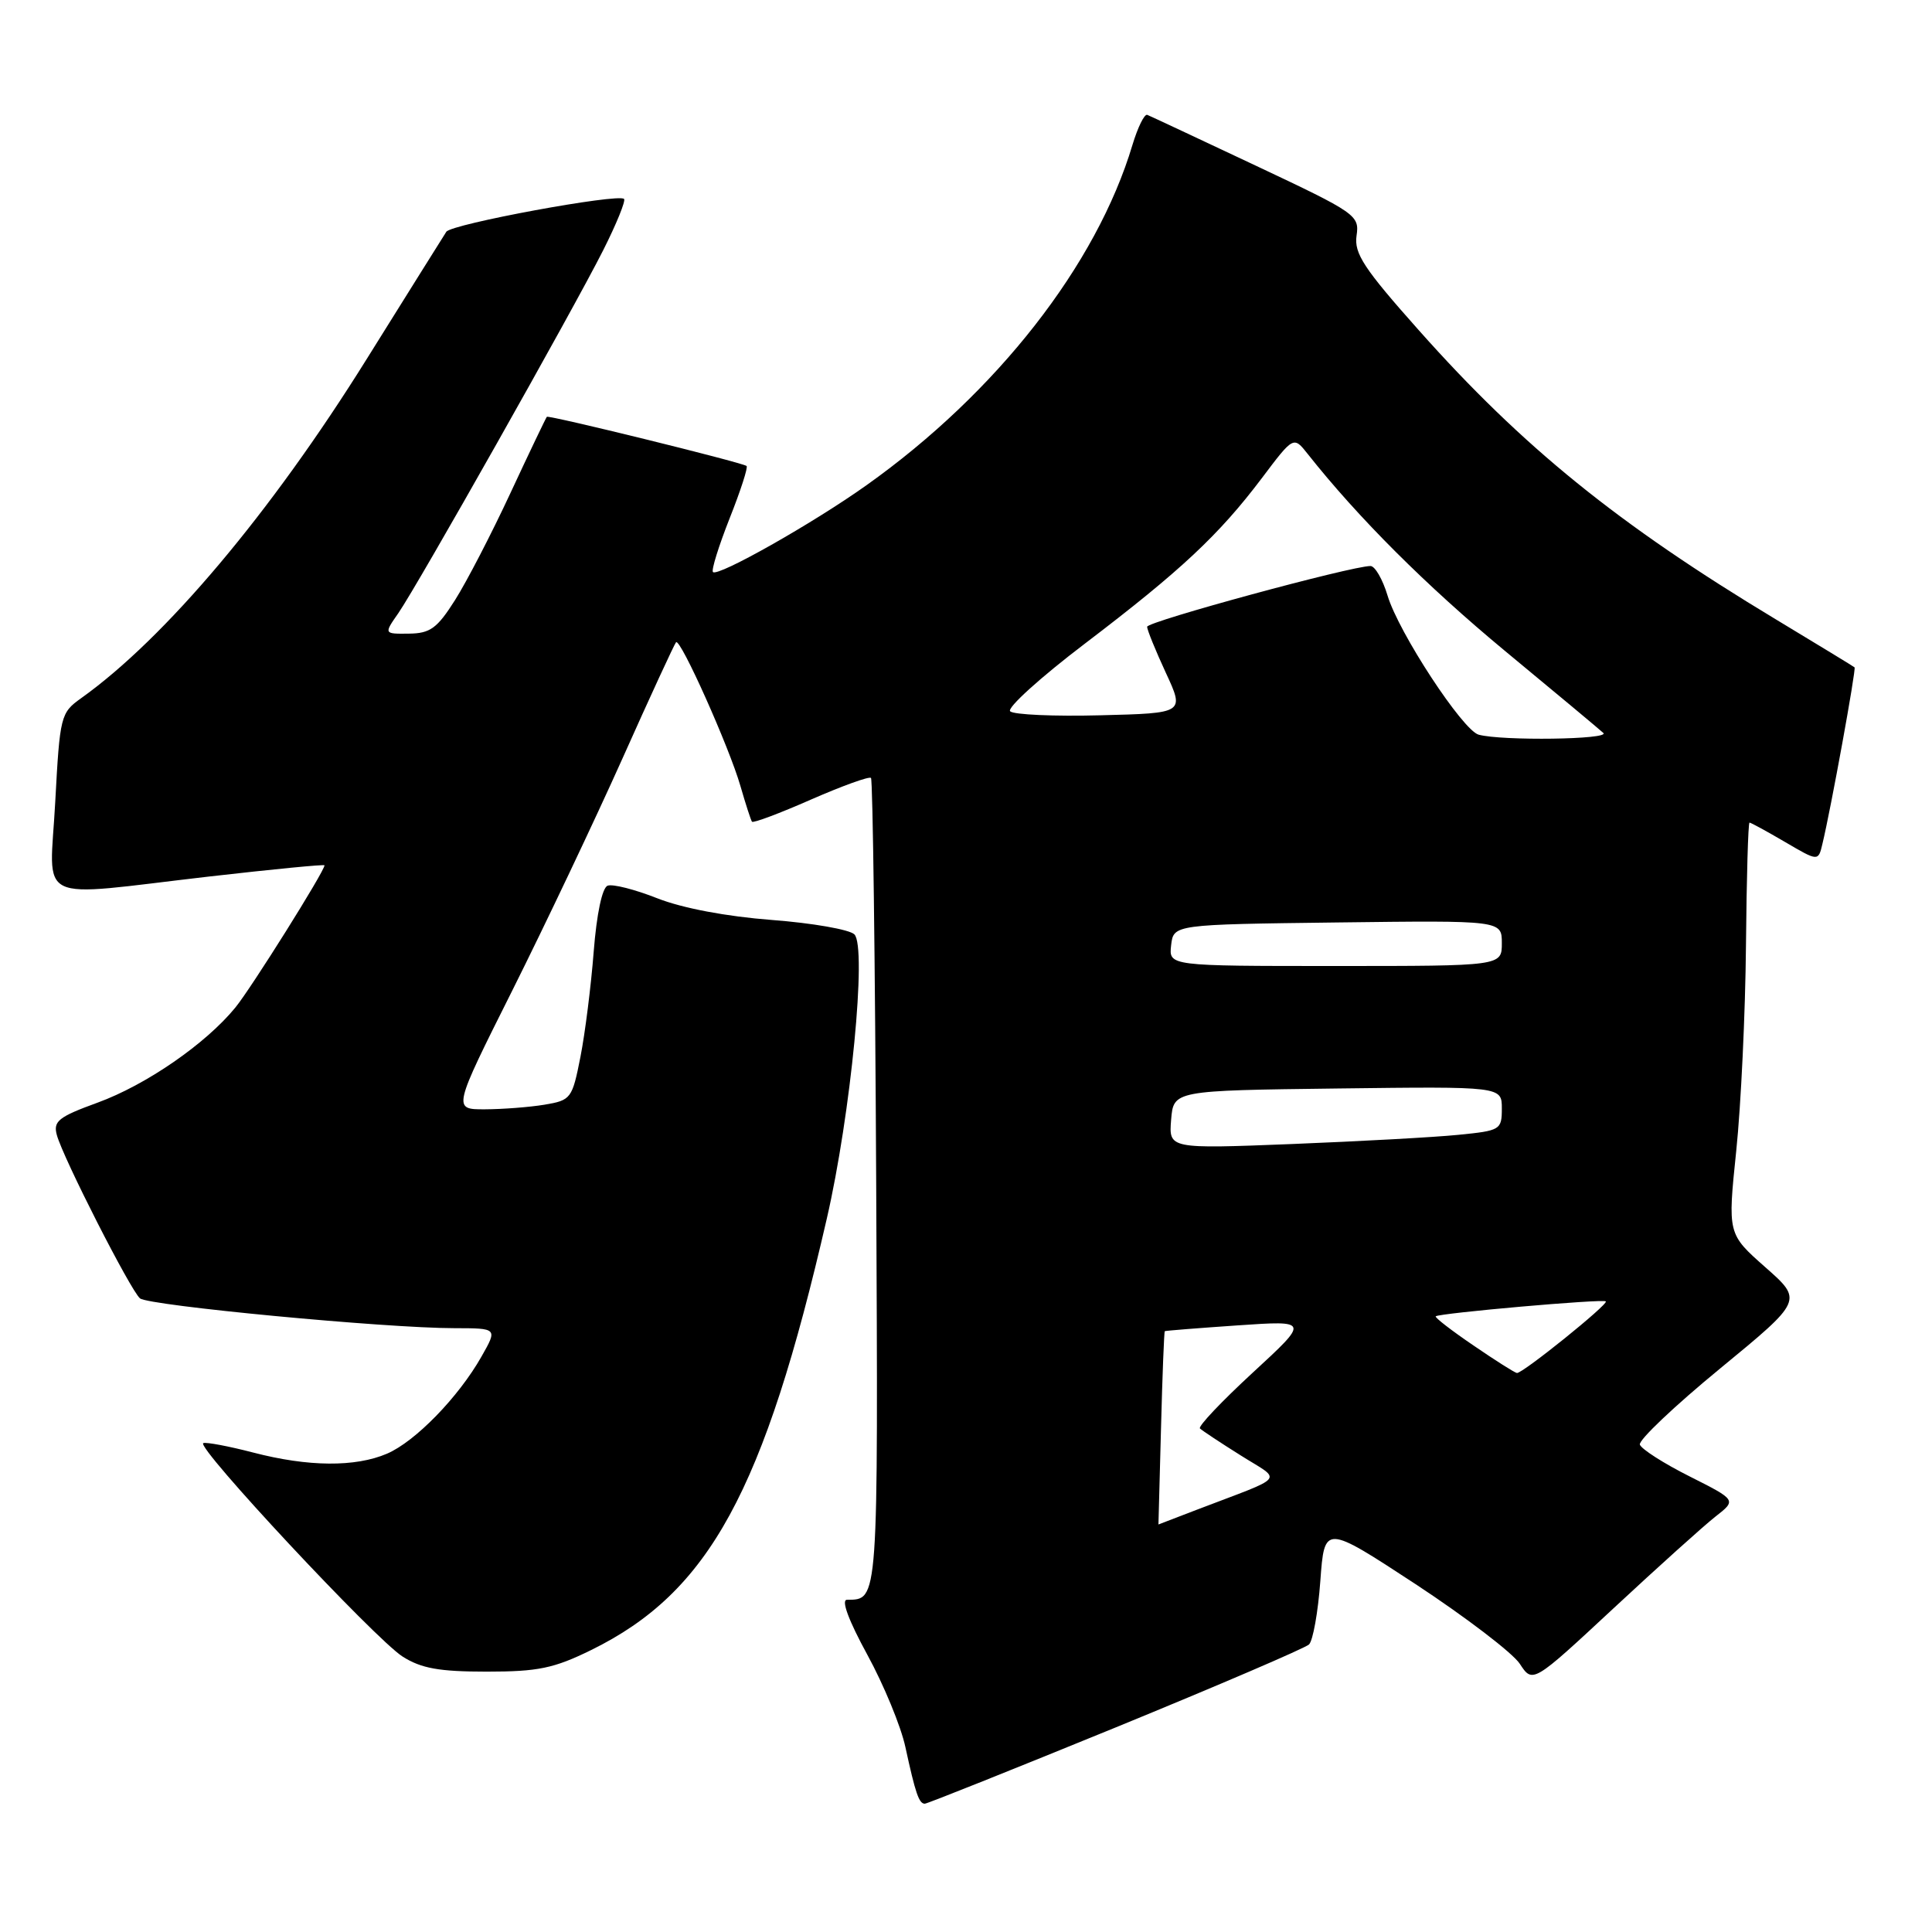 <?xml version="1.0" encoding="UTF-8" standalone="no"?>
<!DOCTYPE svg PUBLIC "-//W3C//DTD SVG 1.1//EN" "http://www.w3.org/Graphics/SVG/1.1/DTD/svg11.dtd" >
<svg xmlns="http://www.w3.org/2000/svg" xmlns:xlink="http://www.w3.org/1999/xlink" version="1.1" viewBox="0 0 256 256">
 <g >
 <path fill="currentColor"
d=" M 147.82 228.90 C 161.39 223.34 172.93 218.39 173.45 217.90 C 173.97 217.40 174.65 213.62 174.95 209.50 C 175.50 202.00 175.50 202.00 187.59 209.92 C 194.23 214.29 200.44 219.03 201.38 220.46 C 203.09 223.07 203.09 223.07 213.80 213.11 C 219.68 207.64 225.76 202.17 227.30 200.96 C 230.11 198.77 230.11 198.77 223.88 195.63 C 220.45 193.91 217.49 192.01 217.29 191.42 C 217.10 190.83 221.89 186.29 227.93 181.33 C 238.90 172.31 238.90 172.31 233.91 167.91 C 228.92 163.50 228.92 163.50 230.06 152.50 C 230.69 146.45 231.27 134.19 231.35 125.25 C 231.43 116.31 231.64 109.00 231.82 109.00 C 232.00 109.00 234.12 110.16 236.53 111.57 C 240.93 114.15 240.93 114.15 241.48 111.82 C 242.59 107.25 245.97 88.64 245.74 88.43 C 245.61 88.31 240.91 85.45 235.31 82.07 C 214.39 69.47 201.78 59.26 188.00 43.76 C 180.71 35.57 179.41 33.58 179.75 31.23 C 180.15 28.53 179.70 28.22 166.44 21.97 C 158.89 18.41 152.40 15.37 152.02 15.22 C 151.64 15.07 150.76 16.87 150.05 19.22 C 145.30 35.10 132.08 52.02 114.82 64.29 C 107.71 69.35 95.13 76.46 94.47 75.80 C 94.23 75.56 95.23 72.36 96.68 68.68 C 98.14 65.01 99.15 61.88 98.92 61.74 C 98.07 61.21 72.70 54.97 72.46 55.23 C 72.33 55.38 70.16 59.91 67.65 65.30 C 65.14 70.70 61.83 77.09 60.29 79.52 C 57.92 83.26 57.00 83.93 54.18 83.96 C 50.86 84.00 50.86 84.00 52.78 81.25 C 55.33 77.57 75.89 41.16 79.93 33.15 C 81.69 29.66 82.93 26.60 82.69 26.36 C 81.93 25.60 59.82 29.68 59.14 30.71 C 58.79 31.25 54.04 38.84 48.58 47.59 C 35.87 67.98 21.88 84.58 10.73 92.53 C 8.04 94.45 7.93 94.87 7.32 106.25 C 6.59 120.03 4.17 118.86 27.75 116.14 C 36.14 115.18 43.00 114.51 43.00 114.66 C 43.00 115.44 33.29 130.93 31.19 133.50 C 27.26 138.31 19.36 143.76 12.92 146.11 C 7.75 147.99 7.03 148.57 7.53 150.39 C 8.35 153.42 17.30 170.99 18.55 172.04 C 19.71 173.00 51.10 175.99 60.22 175.99 C 65.93 176.00 65.93 176.00 63.80 179.75 C 60.76 185.12 55.03 191.01 51.28 192.62 C 47.08 194.42 40.84 194.37 33.55 192.47 C 30.32 191.63 27.35 191.07 26.94 191.22 C 25.85 191.64 49.69 217.17 53.34 219.50 C 55.81 221.07 58.19 221.50 64.49 221.50 C 71.29 221.50 73.39 221.07 78.35 218.63 C 93.96 210.96 101.23 197.65 109.55 161.50 C 112.74 147.65 114.89 125.49 113.21 123.81 C 112.57 123.17 107.65 122.31 102.28 121.90 C 96.25 121.44 90.43 120.34 87.10 119.03 C 84.14 117.86 81.17 117.10 80.51 117.36 C 79.79 117.63 79.06 121.11 78.67 126.07 C 78.32 130.61 77.53 136.90 76.91 140.05 C 75.82 145.58 75.66 145.79 72.14 146.38 C 70.14 146.71 66.58 146.98 64.24 146.99 C 59.99 147.00 59.99 147.00 67.89 131.23 C 72.23 122.55 78.80 108.72 82.49 100.48 C 86.17 92.24 89.37 85.32 89.58 85.10 C 90.15 84.52 96.63 99.01 98.11 104.15 C 98.80 106.54 99.49 108.67 99.64 108.88 C 99.80 109.09 103.32 107.77 107.45 105.95 C 111.59 104.14 115.18 102.84 115.41 103.08 C 115.65 103.32 115.96 127.51 116.10 156.84 C 116.36 212.81 116.42 211.93 112.22 211.98 C 111.43 211.99 112.46 214.75 114.92 219.25 C 117.10 223.24 119.38 228.75 119.97 231.50 C 121.30 237.63 121.77 239.00 122.54 239.00 C 122.87 239.00 134.24 234.45 147.82 228.90 Z  M 153.84 189.25 C 154.02 182.24 154.25 176.45 154.34 176.39 C 154.43 176.32 158.78 175.98 164.00 175.62 C 173.50 174.97 173.50 174.97 166.00 181.88 C 161.88 185.68 158.72 189.01 159.00 189.28 C 159.28 189.55 161.70 191.16 164.40 192.85 C 169.93 196.34 170.68 195.42 158.50 200.08 C 155.75 201.14 153.50 202.00 153.50 202.00 C 153.50 202.00 153.65 196.26 153.84 189.25 Z  M 195.24 178.28 C 192.34 176.31 190.09 174.57 190.24 174.42 C 190.67 174.00 212.42 172.08 212.78 172.44 C 213.15 172.82 201.74 182.01 201.00 181.93 C 200.72 181.90 198.13 180.26 195.24 178.28 Z  M 155.18 148.37 C 155.50 144.50 155.50 144.50 177.25 144.23 C 199.00 143.96 199.00 143.96 199.00 146.88 C 199.00 149.71 198.81 149.82 193.25 150.37 C 190.09 150.69 180.16 151.23 171.18 151.59 C 154.87 152.23 154.87 152.23 155.18 148.37 Z  M 155.18 125.25 C 155.50 122.50 155.50 122.50 177.25 122.23 C 199.00 121.96 199.00 121.96 199.00 124.98 C 199.00 128.00 199.00 128.00 176.93 128.00 C 154.87 128.00 154.87 128.00 155.18 125.25 Z  M 195.93 97.35 C 193.82 96.78 185.32 83.81 183.86 78.92 C 183.21 76.76 182.19 75.00 181.60 75.00 C 179.07 75.00 152.00 82.36 152.00 83.05 C 152.00 83.46 153.12 86.21 154.48 89.15 C 156.96 94.50 156.96 94.50 145.81 94.78 C 139.68 94.94 134.30 94.70 133.85 94.25 C 133.40 93.80 137.86 89.76 143.77 85.27 C 156.49 75.59 161.50 70.90 167.19 63.37 C 171.40 57.78 171.40 57.78 173.27 60.14 C 179.98 68.62 188.99 77.61 199.44 86.27 C 206.07 91.75 211.93 96.64 212.45 97.12 C 213.39 97.99 199.05 98.19 195.93 97.35 Z "/>
</g>
</svg>